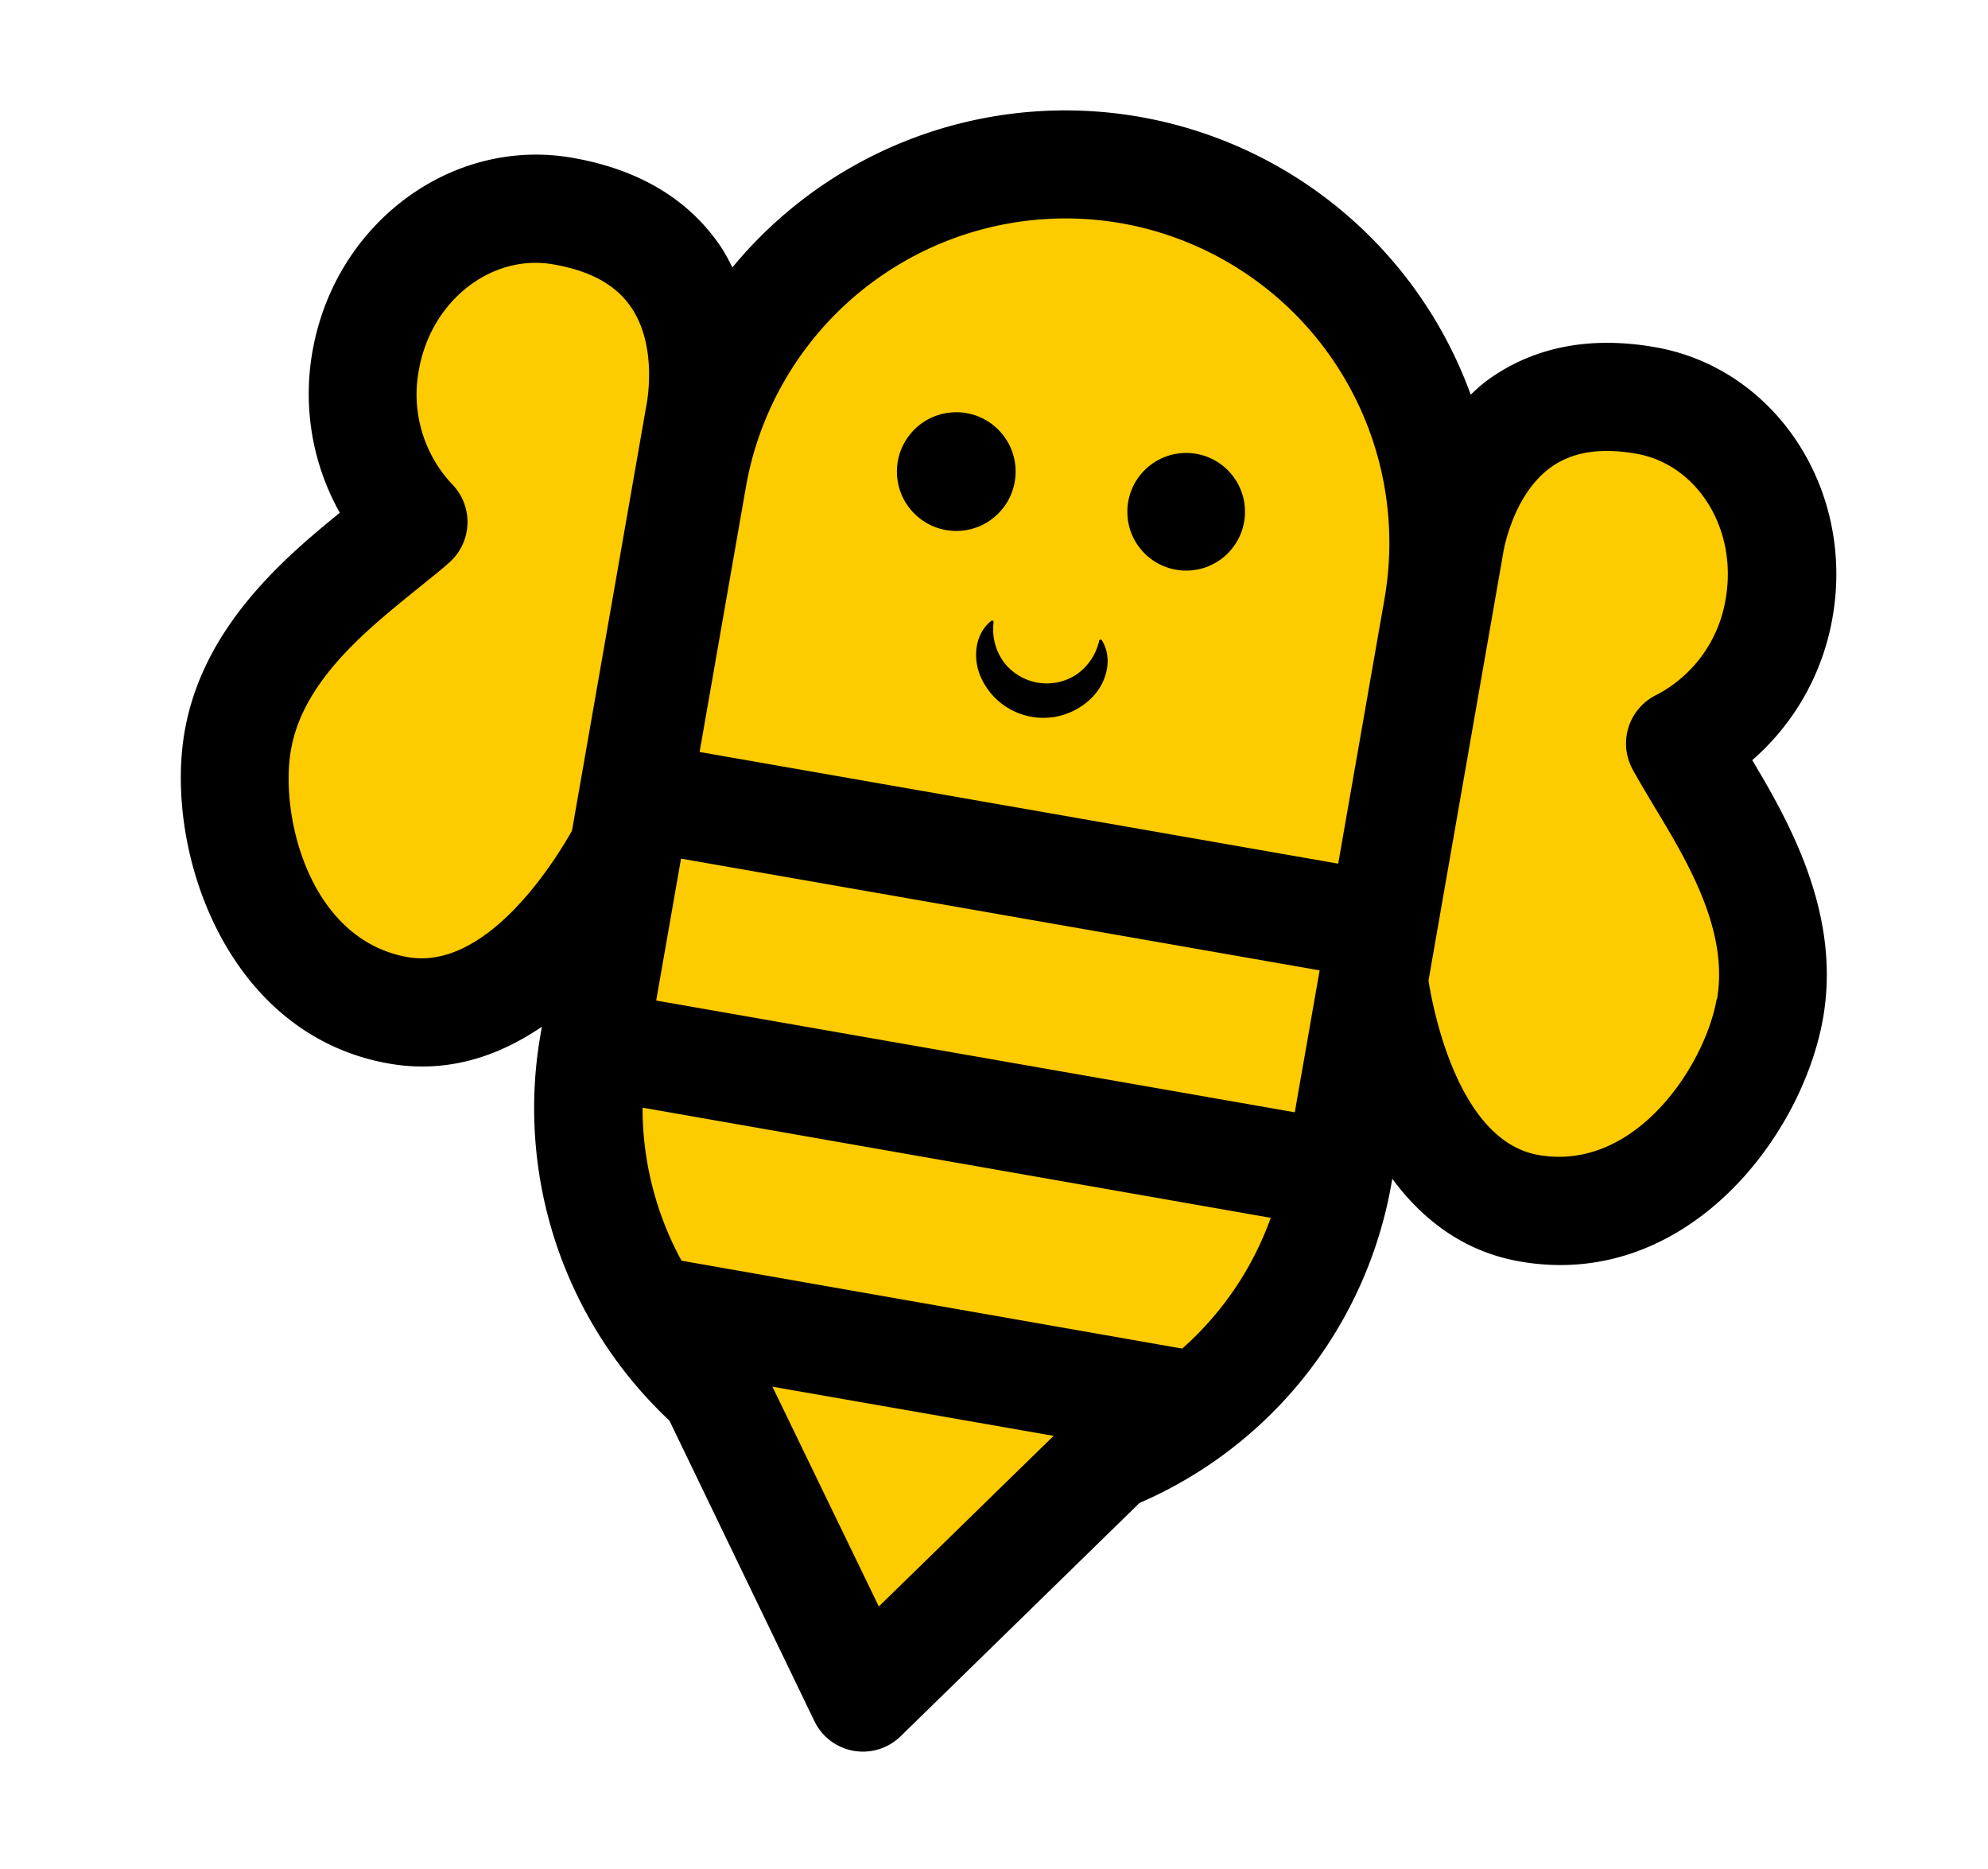 <svg id="Calque_1" data-name="Calque 1" xmlns="http://www.w3.org/2000/svg" viewBox="0 0 339.32 318.95"><defs><style>.cls-1{fill:#fccb00;}</style></defs><title>Plan de travail 1</title><path class="cls-1" d="M262.56,69l31.89,8.4,10.07,28.53-10.07,16.79v25.18L304.52,163l-10.07,26.86L269.27,210l-31.89-28.54L225.63,210l-23.51,20.15-30.21,35.25-23.5,21.82-28.54-60.43-16.79-28.54V163l-23.5,8.39L49.36,163l-6.71-40.29L61.11,97.5l6.72-10.07-5-26.86s10.08-25.18,13.43-23.5,21.83,0,21.83,0l13.43,8.39,3.35,11.75L140,45.46,168.55,32h33.57l14.78,12.8,27.19,32.53Z"/><path d="M312.79,105.34c3.82-21.82-9.75-42.49-30.24-46.08-11.33-2-21.06,0-28.92,5.81a32,32,0,0,0-2.6,2.29A73.62,73.62,0,0,0,125,45.65a32.52,32.52,0,0,0-1.81-3.31c-5.46-8.22-14-13.41-25.49-15.41C77.05,23.32,57.15,38.14,53.33,60A41.46,41.46,0,0,0,58,87.51c-9.79,7.94-23.39,19.66-26.48,37.29-3.51,20.07,6.9,51.81,34.9,56.71,10.13,1.77,18.87-1.38,26.07-6.29l-.23,1.32a73.1,73.1,0,0,0,22,65.9L139,293.72a9.2,9.2,0,0,0,14.73,2.58l40.77-39.81a73.1,73.1,0,0,0,43-54.53l.14-.8c5,6.78,12,12.41,21.77,14.12,28.17,4.93,48.16-21,51.76-41.55,3.08-17.62-5.65-33.25-12.09-44A41.68,41.68,0,0,0,312.79,105.34Zm-111,124.81-85.46-15a54.21,54.21,0,0,1-6.65-26.12L216.9,207.83A54.24,54.24,0,0,1,201.78,230.15ZM112,170.75l4.24-24.22,109,19.07L221,189.82ZM191.33,38.09a55.39,55.39,0,0,1,45,64l-7.92,45.3-109-19.06,7.92-45.31A55.4,55.4,0,0,1,191.33,38.09ZM110.27,69.51,97.63,141.76c-2.61,4.66-14.36,24-28.06,21.58-16.86-3-21.85-24.26-19.91-35.36,2.05-11.72,12.77-20.37,21.39-27.33,2-1.64,4-3.18,5.61-4.63a9.23,9.23,0,0,0,.51-13.38A22.36,22.36,0,0,1,71.5,63.13c2.06-11.8,12.39-19.89,23-18,6.32,1.1,10.66,3.51,13.25,7.35C112.38,59.32,110.37,69,110.27,69.51ZM150,274.16l-18.16-37.51,48,8.39Zm143-103.61c-1.94,11.1-13.77,29.47-30.41,26.56-13.6-2.38-17.92-24.44-18.77-29.76l12.71-72.73c0-.1,1.48-9.88,8-14.74,3.69-2.74,8.52-3.54,14.76-2.45,10.48,1.83,17.32,12.93,15.26,24.73a22.48,22.48,0,0,1-11.88,16.46,9.23,9.23,0,0,0-4,12.7c1.06,1.93,2.31,4,3.66,6.28C288.05,147.05,295.11,158.81,293.06,170.55Z"/><circle cx="163.22" cy="80.48" r="10.13"/><circle cx="202.46" cy="87.34" r="10.04"/><path d="M188.2,109.49c1.67,2.91.78,6.89-1.76,9.49a11.67,11.67,0,0,1-19-3.36c-1.49-3.3-1-7.34,1.57-9.51l.15-.13a.27.27,0,0,1,.37,0,.27.27,0,0,1,.06.21,9.55,9.55,0,0,0,1.68,6.72,9.22,9.22,0,0,0,12.47,2.2,9.56,9.56,0,0,0,3.87-5.75.26.26,0,0,1,.31-.2.26.26,0,0,1,.17.13Z"/></svg>